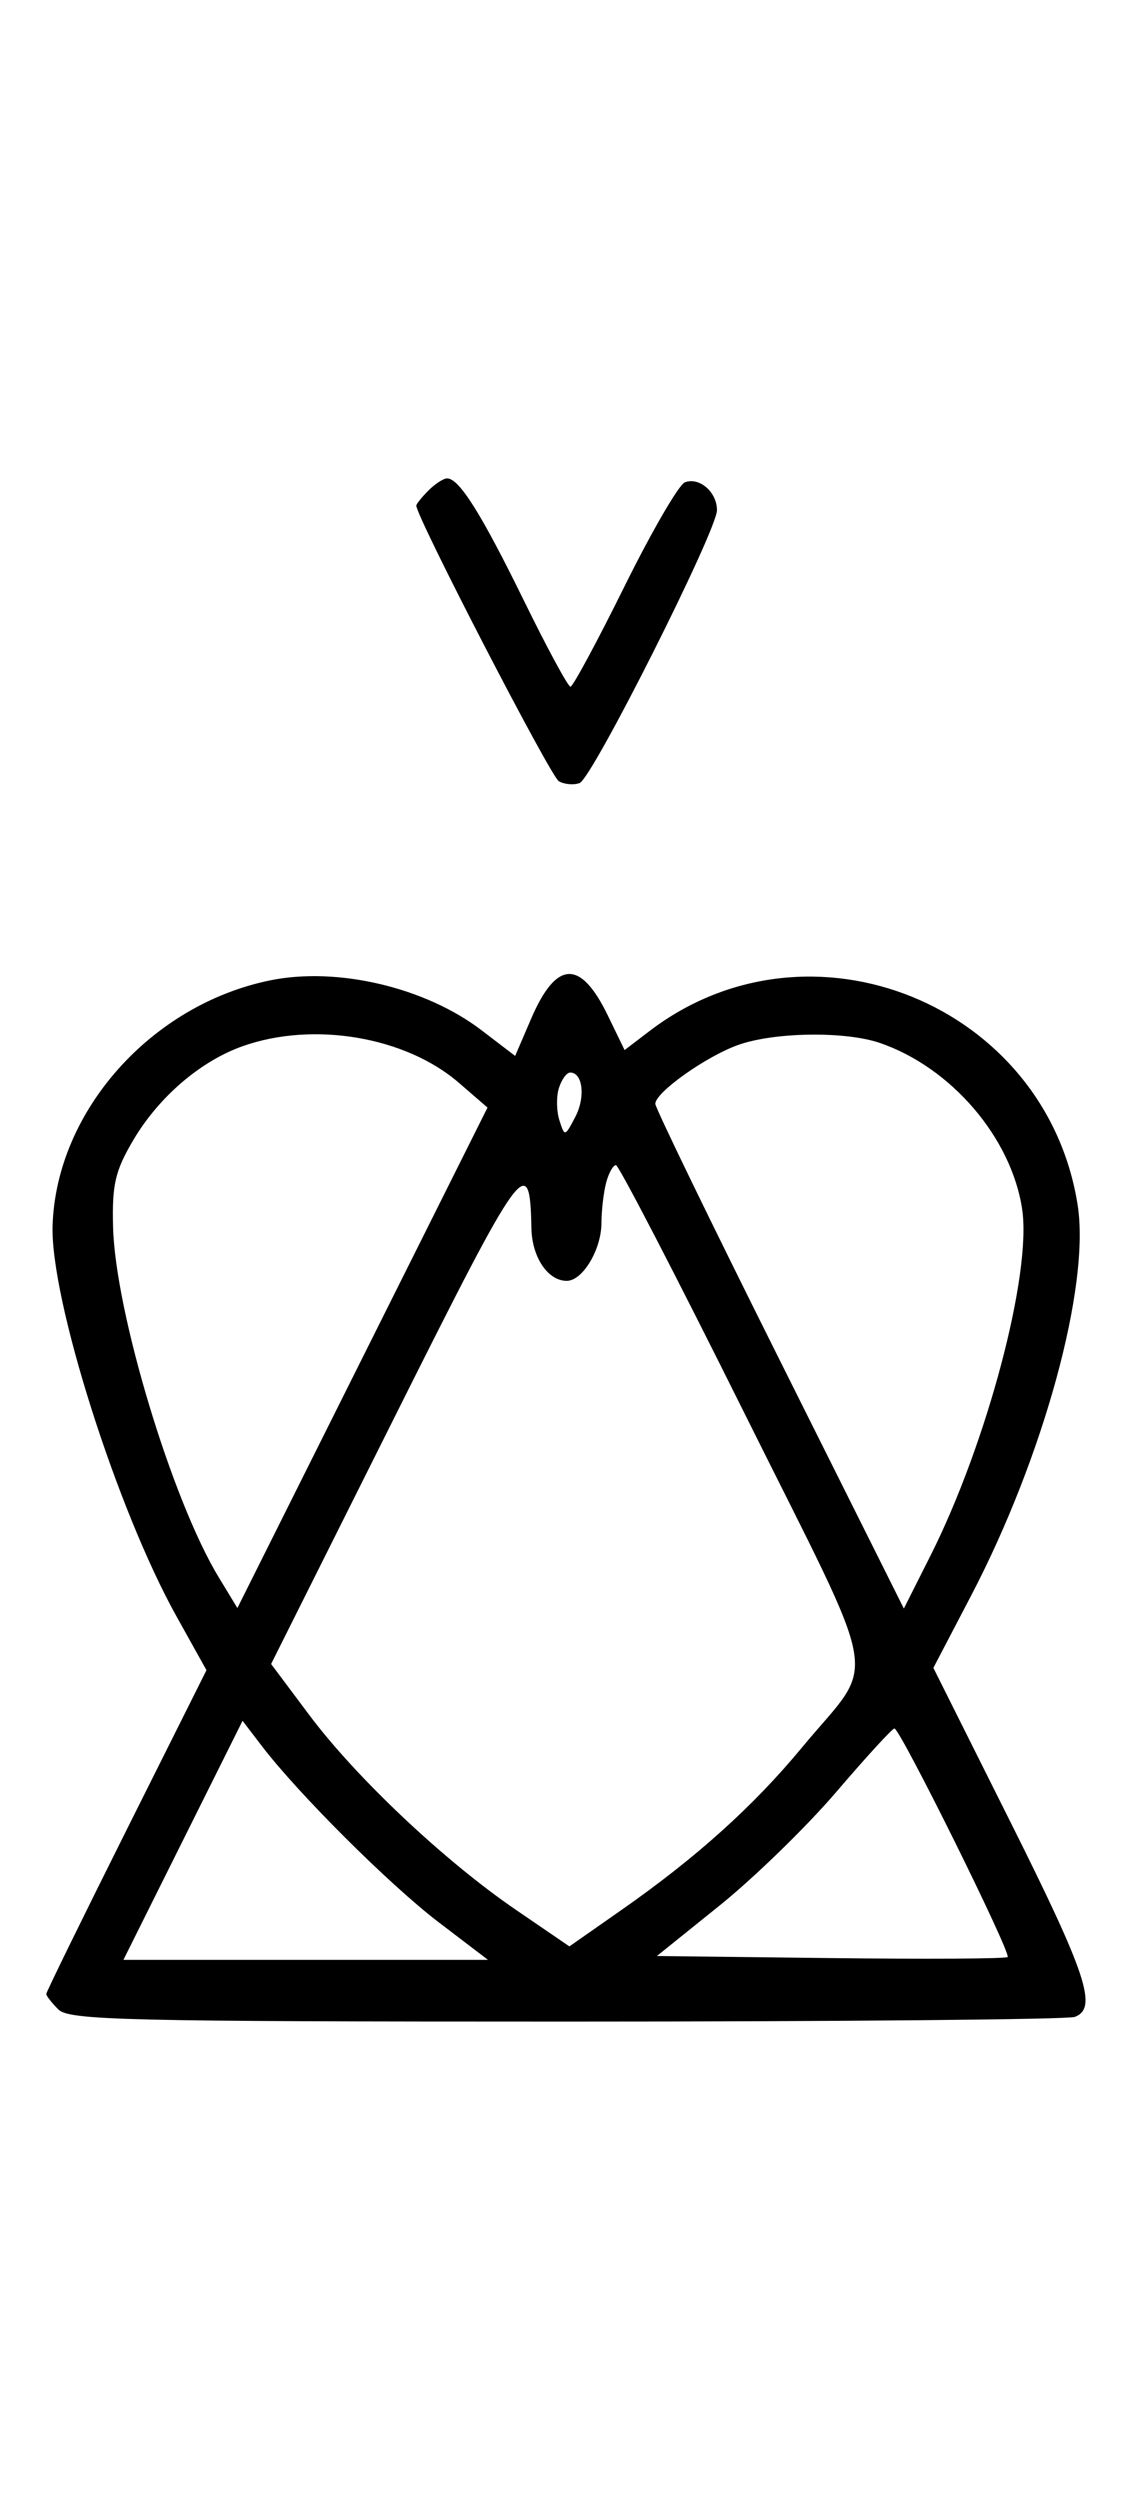<svg xmlns="http://www.w3.org/2000/svg" width="148" height="324" viewBox="0 0 148 324" version="1.1">
	<path d="M 55.571 63.571 C 54.707 64.436, 54 65.317, 54 65.531 C 54 66.993, 71.421 100.653, 72.488 101.252 C 73.225 101.665, 74.440 101.768, 75.188 101.481 C 76.837 100.849, 93 68.755, 93 66.115 C 93 63.770, 90.710 61.790, 88.832 62.511 C 88.050 62.811, 84.520 68.894, 80.986 76.028 C 77.453 83.163, 74.306 89, 73.994 89 C 73.683 89, 70.969 83.984, 67.964 77.854 C 62.437 66.580, 59.559 62, 57.999 62 C 57.528 62, 56.436 62.707, 55.571 63.571 M 35.045 127.055 C 19.573 130.217, 7.300 144.030, 6.821 158.824 C 6.512 168.348, 15.163 195.616, 22.890 209.478 L 26.781 216.457 16.390 237.219 C 10.676 248.639, 6 258.179, 6 258.419 C 6 258.660, 6.707 259.564, 7.571 260.429 C 8.967 261.825, 16.326 262, 73.490 262 C 108.880 262, 138.548 261.727, 139.418 261.393 C 142.405 260.247, 140.980 255.941, 131.034 236.069 L 121.069 216.157 125.947 206.828 C 135.378 188.793, 141.427 166.655, 139.785 156.185 C 135.706 130.170, 105.091 117.726, 84.260 133.616 L 81.017 136.089 78.828 131.582 C 75.291 124.302, 72.154 124.447, 68.888 132.040 L 66.819 136.849 62.460 133.522 C 55.178 127.963, 43.771 125.273, 35.045 127.055 M 31.463 135.591 C 25.971 137.541, 20.552 142.205, 17.249 147.824 C 14.937 151.757, 14.526 153.533, 14.665 159 C 14.944 170.045, 22.323 194.481, 28.389 204.451 L 30.793 208.402 47.014 175.972 L 63.235 143.542 59.522 140.333 C 52.605 134.353, 40.642 132.332, 31.463 135.591 M 95.748 135.427 C 91.567 136.919, 85 141.581, 85 143.057 C 85 143.582, 92.254 158.514, 101.120 176.239 L 117.239 208.466 120.675 201.650 C 128.011 187.098, 133.842 165.098, 132.584 156.712 C 131.195 147.446, 123.365 138.316, 114.101 135.159 C 109.601 133.625, 100.422 133.759, 95.748 135.427 M 72.500 141 C 72.151 142.100, 72.177 143.983, 72.558 145.184 C 73.243 147.340, 73.269 147.334, 74.621 144.754 C 75.963 142.193, 75.596 139, 73.960 139 C 73.506 139, 72.849 139.900, 72.500 141 M 78.630 153.250 C 78.299 154.488, 78.021 156.862, 78.014 158.527 C 77.998 161.961, 75.567 166, 73.515 166 C 71.060 166, 69.002 162.938, 68.930 159.179 C 68.738 149.153, 67.819 150.420, 51.222 183.578 L 35.166 215.656 40.102 222.247 C 46.202 230.392, 57.644 241.178, 66.881 247.489 L 73.856 252.255 80.634 247.517 C 90.318 240.747, 97.723 234.087, 104.020 226.482 C 113.823 214.643, 114.669 219.529, 96.495 183.022 C 87.728 165.410, 80.257 151, 79.894 151 C 79.530 151, 78.962 152.012, 78.630 153.250 M 23.735 238.508 L 16.008 254 39.653 254 L 63.298 254 56.899 249.125 C 50.552 244.288, 38.703 232.487, 33.941 226.258 L 31.462 223.016 23.735 238.508 M 108.500 232.210 C 104.650 236.711, 97.834 243.342, 93.354 246.947 L 85.207 253.500 107.751 253.769 C 120.150 253.917, 130.477 253.856, 130.700 253.633 C 131.193 253.140, 116.744 223.995, 116.016 224.013 C 115.732 224.020, 112.350 227.709, 108.500 232.210 " stroke="none" fill="black" fill-rule="evenodd"/>
</svg>